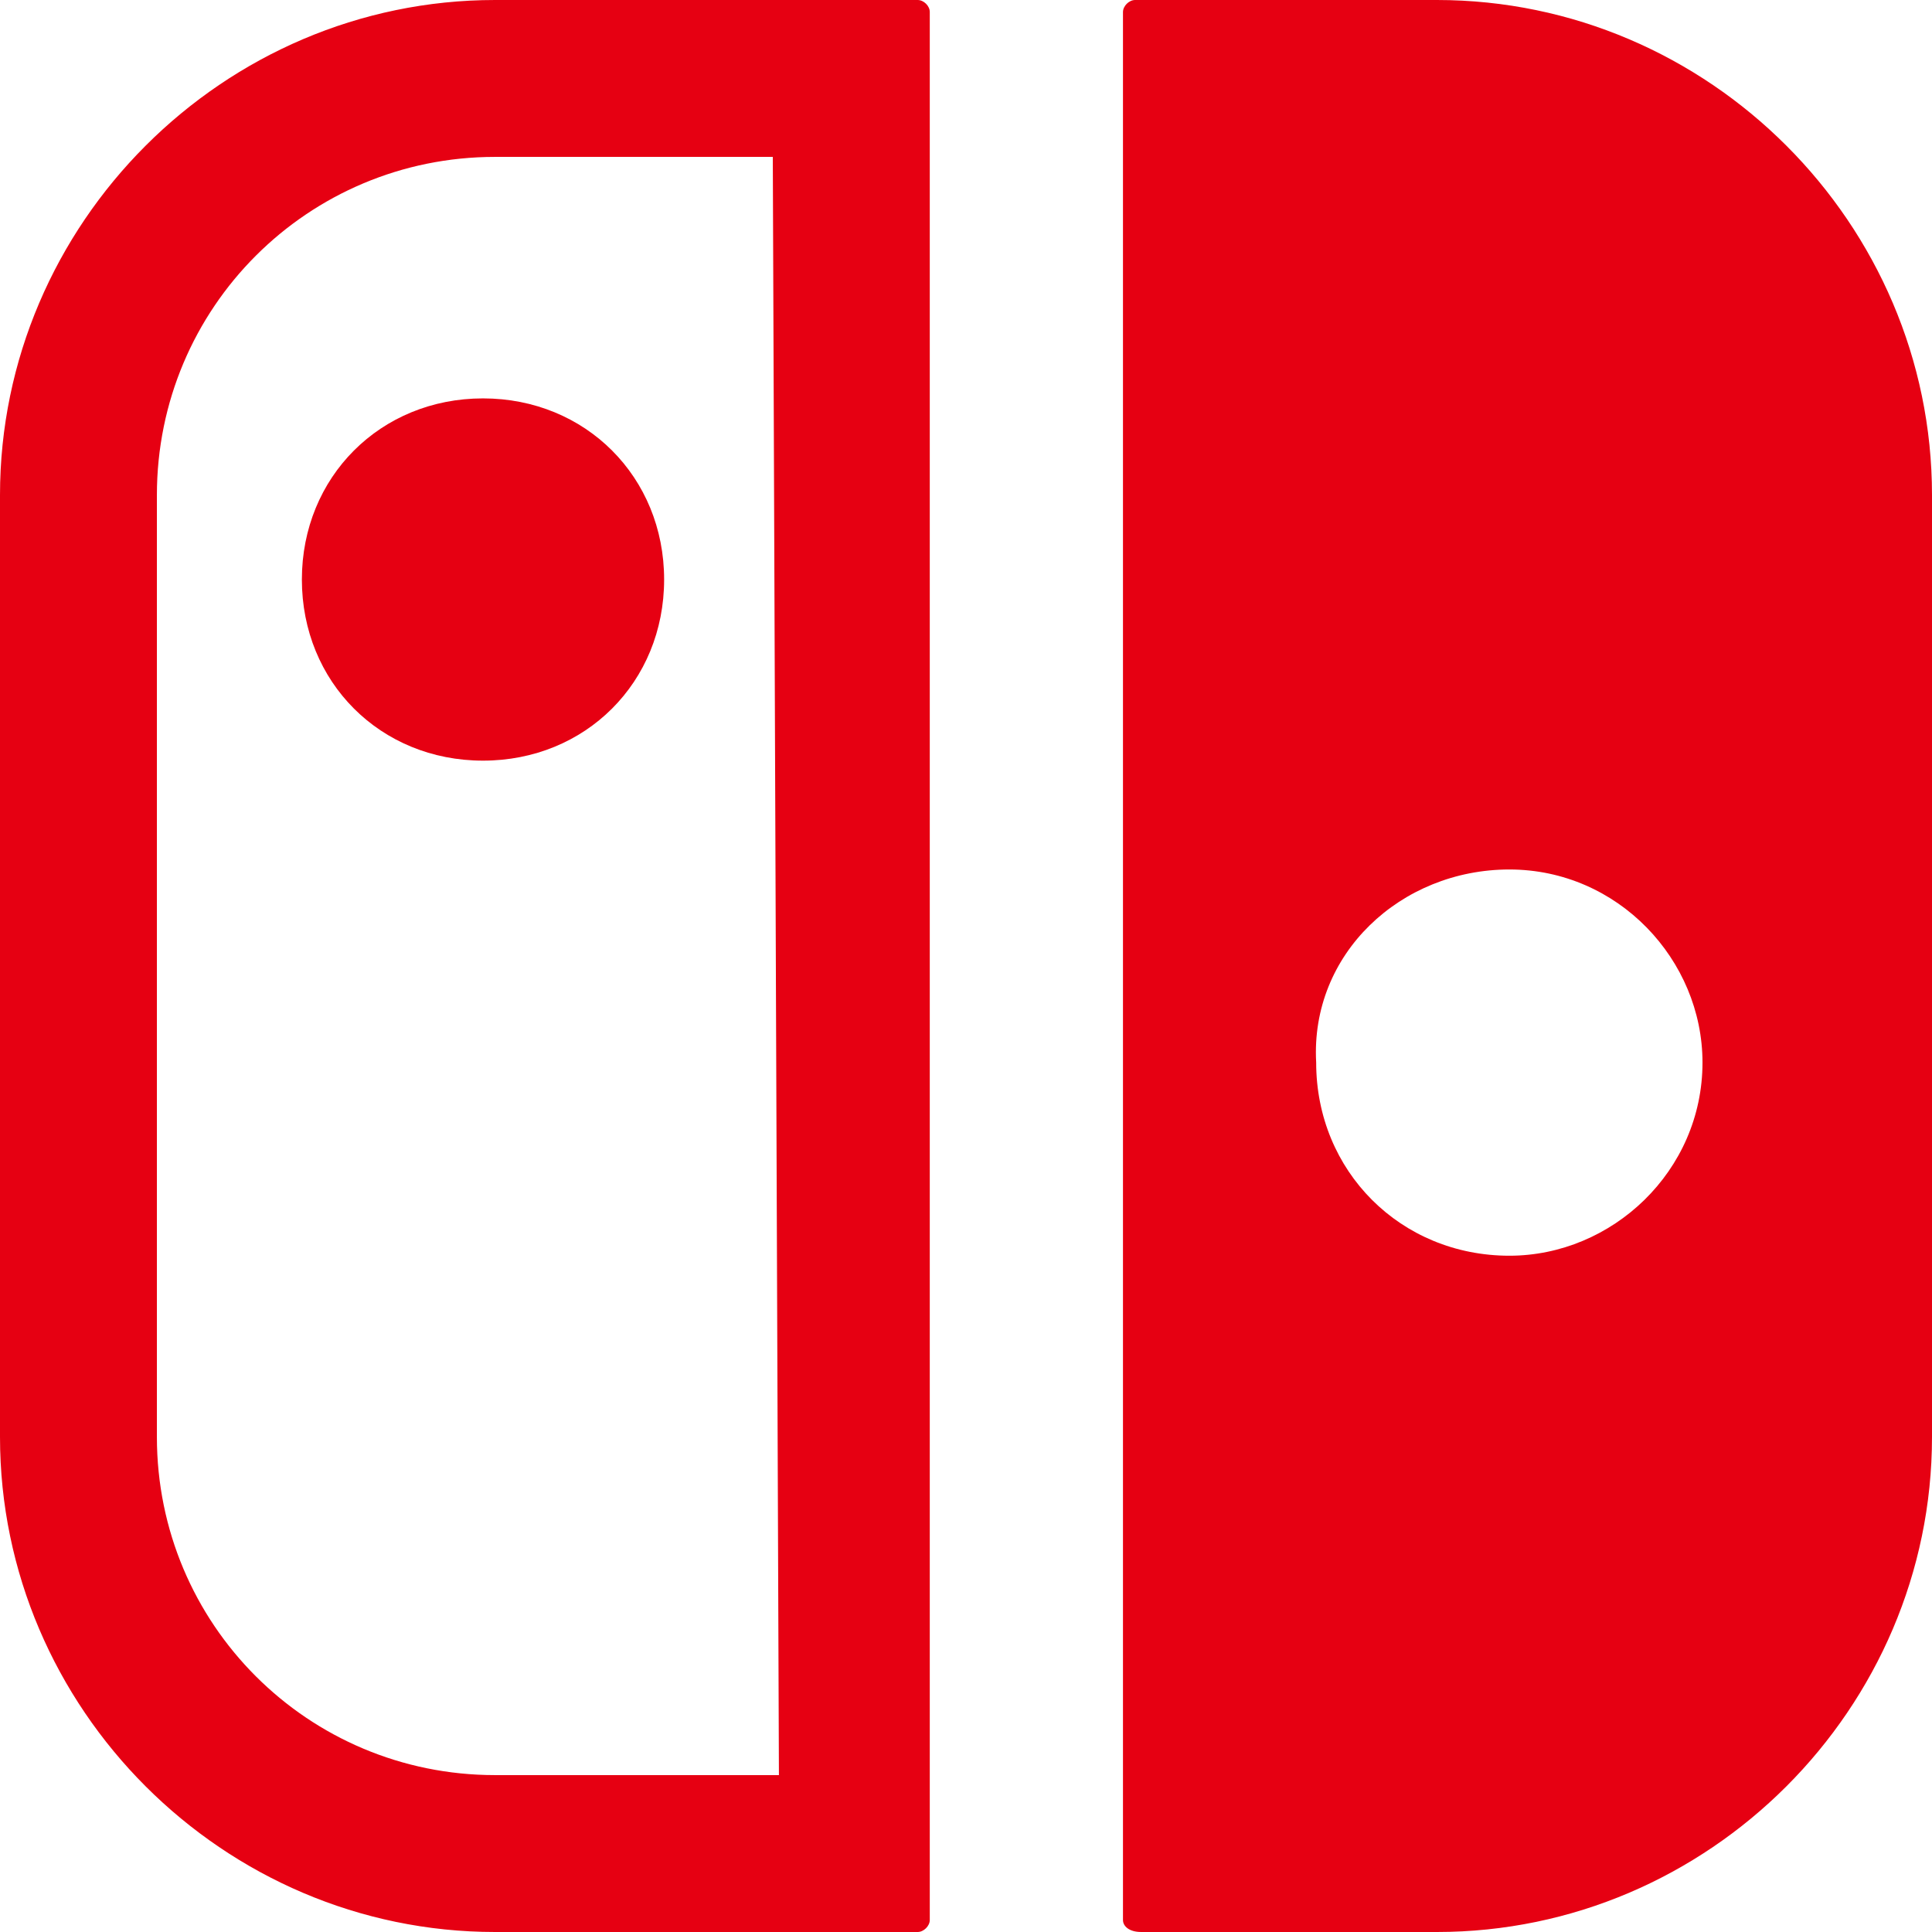 <!-- Generated by IcoMoon.io -->
<svg version="1.1" xmlns="http://www.w3.org/2000/svg" width="24" height="24" viewBox="0 0 24 24">
<title>nintendoswitch</title>
<path fill="#e60012" d="M14.176 24h3.674c3.376 0 6.15-2.774 6.15-6.15v-11.7c0-3.375-2.774-6.15-6.15-6.15h-3.75c-0.074 0-0.15 0.074-0.15 0.15v23.7c-0.001 0.076 0.075 0.15 0.226 0.15zM18.75 10.801c1.351 0 2.399 1.125 2.399 2.398 0 1.352-1.125 2.4-2.399 2.4-1.35 0-2.4-1.049-2.4-2.4-0.075-1.349 1.050-2.398 2.4-2.398zM11.4 0h-5.25c-3.375 0-6.15 2.775-6.15 6.15v11.7c0 3.376 2.775 6.15 6.15 6.15h5.25c0.074 0 0.15-0.074 0.15-0.149v-23.701c0.001-0.076-0.075-0.15-0.15-0.15zM9.676 22.051h-3.526c-2.326 0-4.201-1.875-4.201-4.201v-11.7c0-2.326 1.875-4.201 4.201-4.201h3.45zM3.75 7.199c0 1.275 0.975 2.25 2.25 2.25s2.25-0.975 2.25-2.25c0-1.273-0.975-2.25-2.25-2.25s-2.25 0.977-2.25 2.25z"></path>
</svg>
